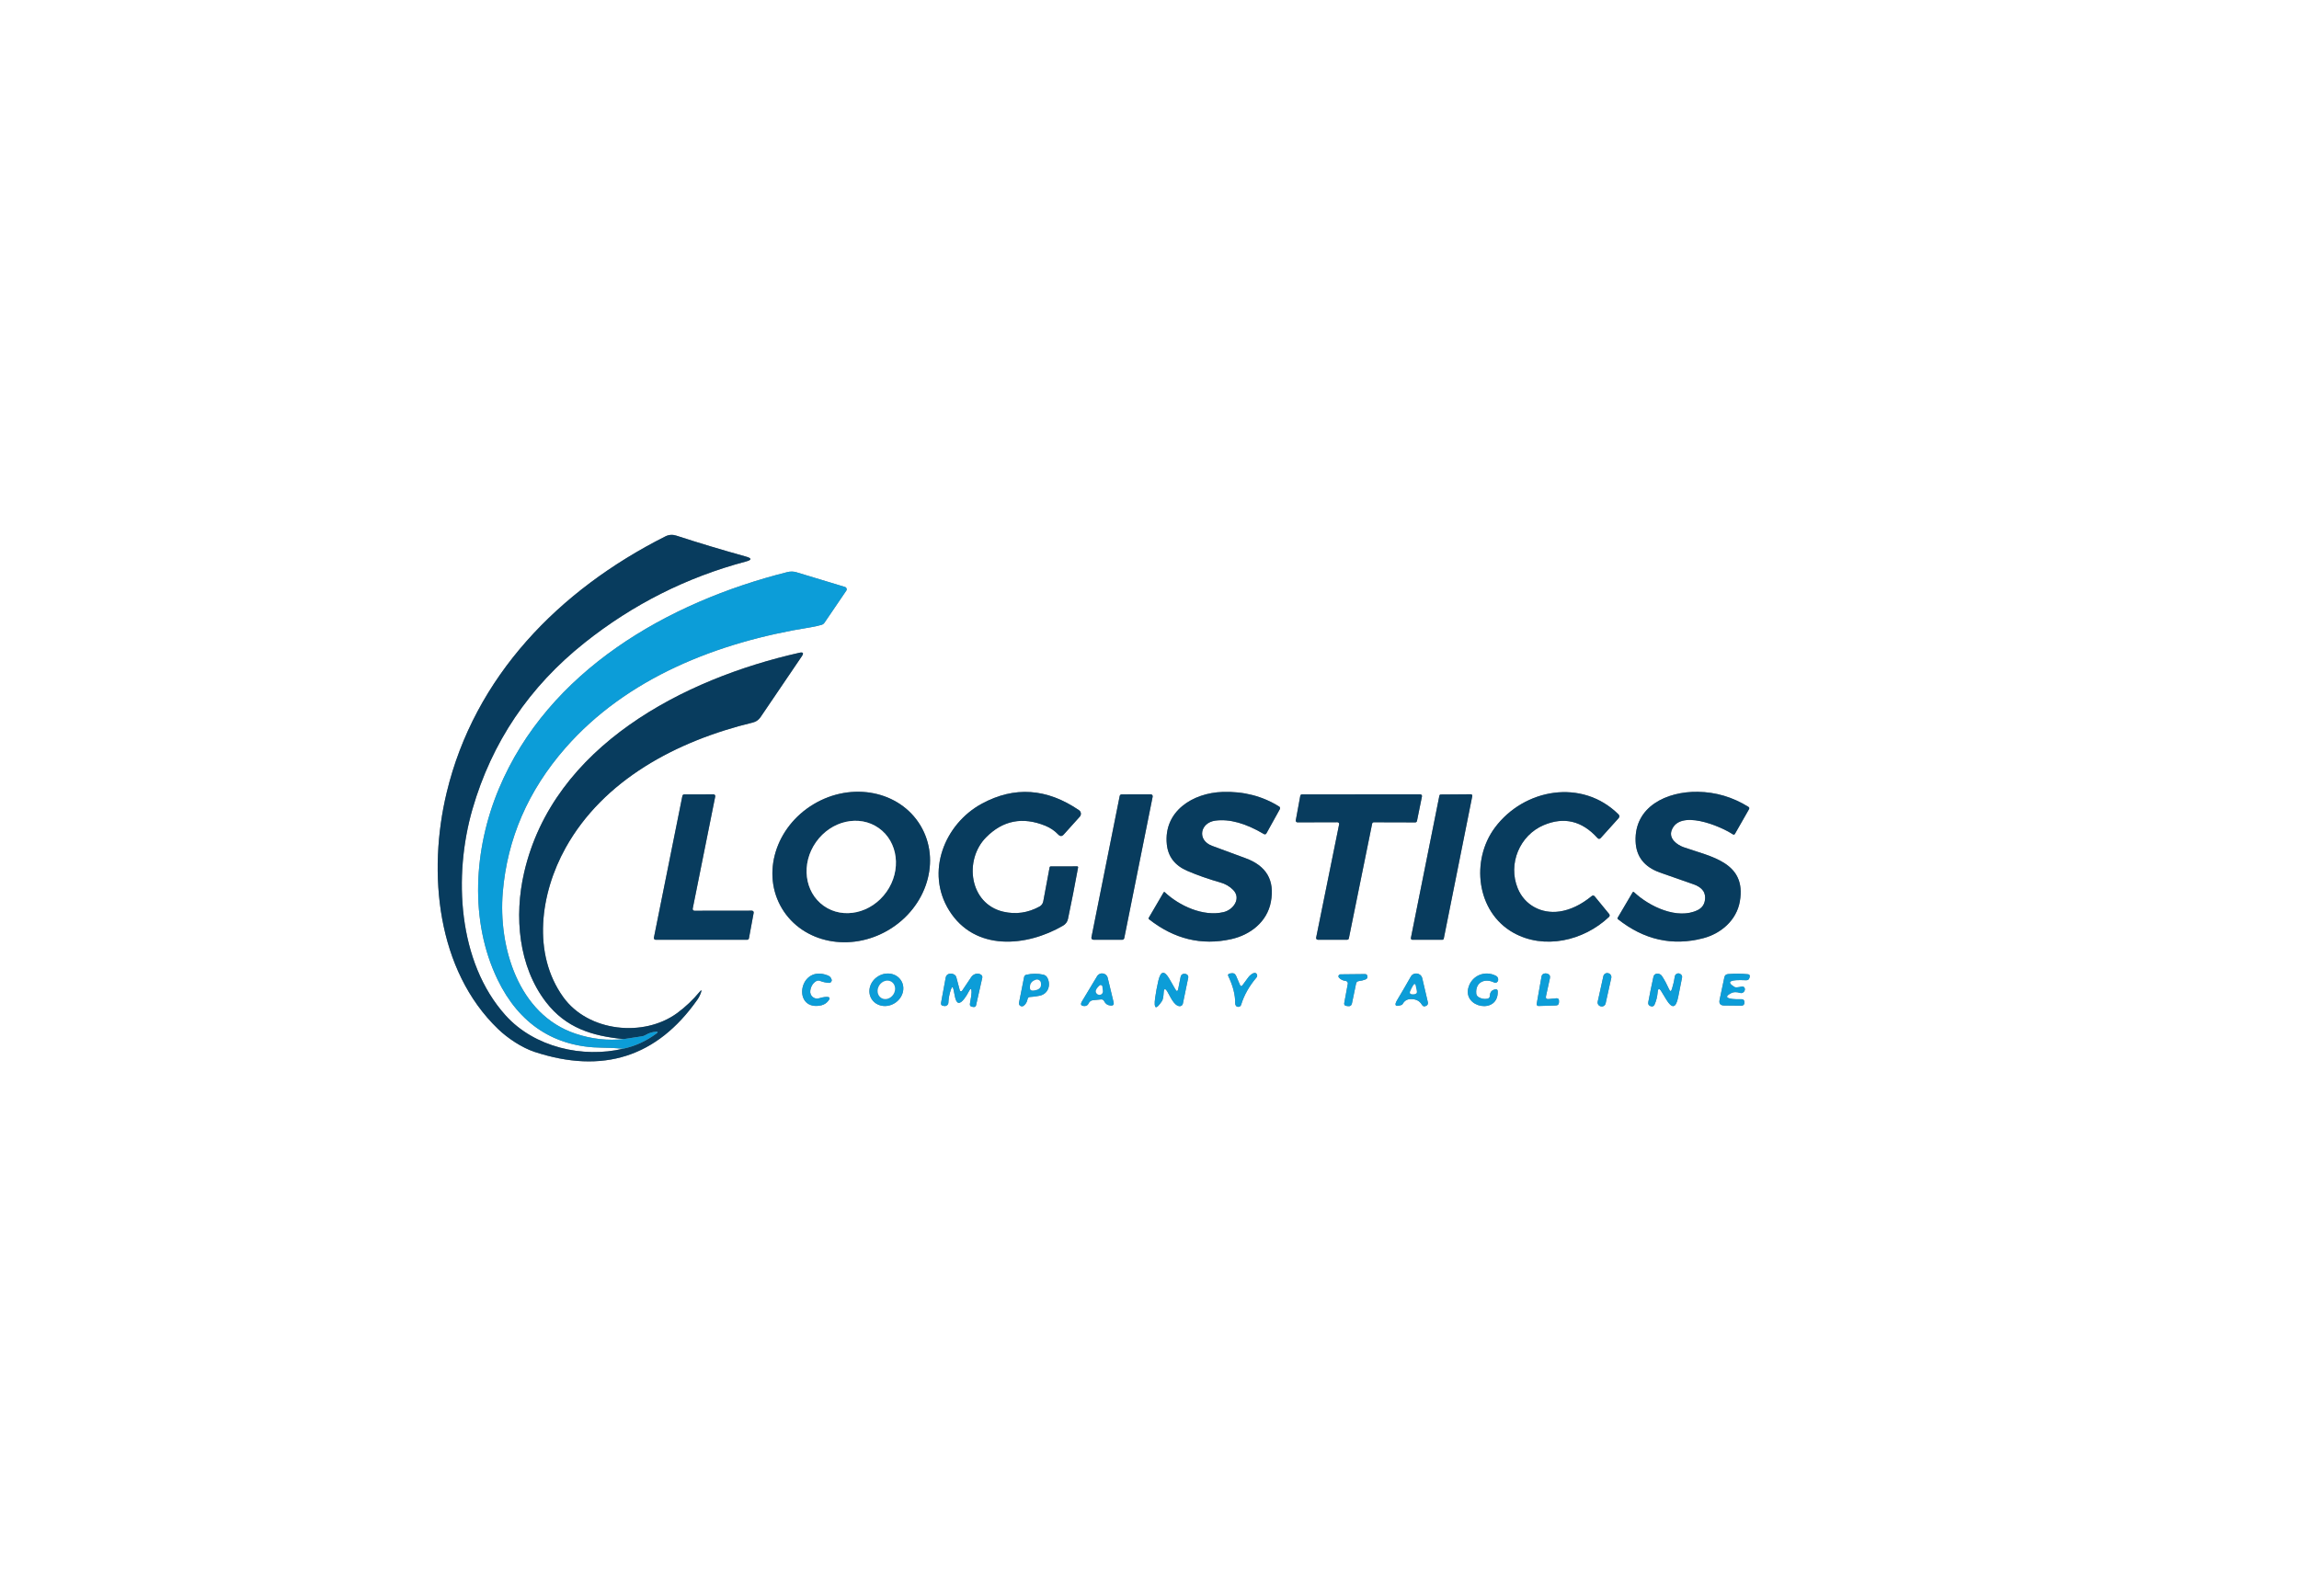 <?xml version="1.0" encoding="UTF-8" standalone="no"?>
<!DOCTYPE svg PUBLIC "-//W3C//DTD SVG 1.0//EN" "http://www.w3.org/TR/2001/REC-SVG-20010904/DTD/svg10.dtd">
<svg xmlns="http://www.w3.org/2000/svg" version="1.0" viewBox="0.00 0.00 612.00 425.00" width="612.00" height="425.00">
<rect x="0.00" y="0.00" width="612.00" height="425.00" fill="#808080" stroke="none"/>
<path fill="#ffffff" d="
  M 0.00 0.00
  L 612.00 0.00
  L 612.00 425.00
  L 0.00 425.00
  L 0.00 0.00
  Z
  M 166.08 276.68
  C 161.82 277.15 157.54 276.68 153.24 275.25
  C 137.91 270.16 132.63 252.03 133.84 237.60
  C 135.03 223.33 140.58 210.53 150.47 199.21
  C 166.76 180.58 190.93 170.97 215.79 167.03
  C 216.77 166.87 217.74 166.65 218.69 166.38
  C 219.02 166.29 219.29 166.09 219.49 165.80
  L 225.29 157.27
  C 225.53 156.91 225.36 156.42 224.94 156.29
  C 220.35 154.88 216.04 153.58 211.99 152.37
  C 211.21 152.14 210.40 152.13 209.57 152.34
  C 177.72 160.34 145.93 178.60 132.77 210.10
  C 126.10 226.07 124.92 245.21 132.45 260.82
  C 138.16 272.67 147.63 278.86 160.28 278.97
  C 162.13 278.98 164.00 279.07 165.89 279.24
  C 155.18 281.79 142.28 278.90 134.60 270.38
  C 121.82 256.19 120.67 233.12 125.77 215.46
  C 130.92 197.64 140.89 182.85 155.69 171.09
  C 168.52 160.90 182.80 153.71 198.55 149.52
  C 200.18 149.09 200.18 148.65 198.56 148.20
  C 191.99 146.37 185.81 144.51 180.03 142.62
  C 179.02 142.29 178.04 142.36 177.08 142.85
  C 148.75 157.13 126.31 180.21 118.91 211.02
  C 113.76 232.43 116.29 258.34 132.61 274.02
  C 135.15 276.46 138.93 278.98 142.30 280.09
  C 160.47 286.07 174.90 281.45 185.61 266.23
  C 186.06 265.60 186.40 264.92 186.63 264.19
  C 186.82 263.59 186.72 263.53 186.31 264.02
  C 184.48 266.23 182.47 268.14 180.29 269.74
  C 171.34 276.30 156.60 274.74 149.96 265.53
  C 141.60 253.93 143.82 237.90 150.55 225.78
  C 160.62 207.67 180.09 197.30 200.43 192.38
  C 201.25 192.18 201.96 191.68 202.43 190.99
  L 213.45 174.74
  C 214.02 173.90 213.80 173.59 212.81 173.81
  C 182.03 180.73 147.30 198.63 139.53 232.31
  C 136.82 244.03 138.03 257.34 145.36 266.85
  C 150.63 273.68 157.57 275.88 166.08 276.68
  Z
  M 337.15 221.86
  L 340.70 215.45
  C 340.83 215.21 340.76 214.92 340.53 214.77
  C 336.10 211.99 331.08 210.69 325.48 210.87
  C 317.53 211.12 309.72 216.00 310.61 224.82
  C 310.95 228.11 312.76 230.46 316.05 231.88
  C 318.74 233.04 321.68 234.07 324.87 234.98
  C 326.21 235.36 327.34 236.02 328.26 236.95
  C 330.48 239.21 328.34 242.25 325.73 242.87
  C 320.30 244.17 313.86 241.16 310.06 237.56
  C 309.97 237.48 309.83 237.50 309.77 237.60
  L 305.80 244.39
  C 305.71 244.54 305.74 244.67 305.88 244.78
  C 312.59 250.06 319.88 251.82 327.75 250.07
  C 332.80 248.95 337.30 245.51 338.31 240.15
  C 339.39 234.40 337.12 230.52 331.50 228.49
  C 328.49 227.40 325.53 226.30 322.62 225.21
  C 318.59 223.69 319.47 219.04 323.54 218.51
  C 327.31 218.02 331.60 219.21 336.41 222.06
  C 336.72 222.25 336.97 222.18 337.15 221.86
  Z
  M 451.92 242.34
  C 446.55 244.97 439.05 241.40 434.97 237.55
  C 434.86 237.45 434.69 237.47 434.62 237.59
  L 430.61 244.40
  C 430.54 244.53 430.56 244.65 430.68 244.74
  C 437.65 250.27 445.23 251.97 453.42 249.82
  C 458.15 248.58 462.28 245.03 463.15 240.03
  C 464.98 229.60 455.49 228.15 448.24 225.61
  C 446.46 224.99 444.20 223.34 444.98 221.14
  C 447.01 215.38 457.87 219.90 461.32 222.18
  C 461.50 222.29 461.74 222.23 461.84 222.05
  L 465.57 215.51
  C 465.74 215.22 465.68 214.99 465.40 214.82
  C 461.23 212.24 456.75 210.91 451.96 210.84
  C 443.71 210.71 435.05 214.76 435.40 224.03
  C 435.55 228.06 437.69 230.82 441.82 232.31
  C 444.69 233.34 447.67 234.38 450.78 235.45
  C 453.21 236.28 454.23 237.76 453.83 239.87
  C 453.61 241.00 452.97 241.82 451.92 242.34
  Z
  M 245.04 219.824
  C 239.51 210.59 226.78 208.04 216.591 214.136
  C 206.41 220.23 202.63 232.66 208.16 241.896
  C 213.69 251.13 226.42 253.68 236.609 247.584
  C 246.79 241.49 250.57 229.06 245.04 219.824
  Z
  M 276.74 241.38
  C 273.65 243.08 270.42 243.54 267.07 242.76
  C 258.04 240.65 256.55 229.01 262.48 222.98
  C 266.95 218.45 272.21 217.41 278.28 219.88
  C 279.60 220.42 280.75 221.20 281.73 222.23
  C 282.22 222.74 282.70 222.73 283.17 222.21
  L 287.44 217.46
  C 287.91 216.94 287.81 216.12 287.23 215.73
  C 278.65 209.88 270.02 209.30 261.35 214.01
  C 251.42 219.40 246.28 232.25 252.70 242.48
  C 259.51 253.35 273.22 252.16 282.97 246.49
  C 283.69 246.07 284.13 245.47 284.30 244.69
  C 285.23 240.30 286.12 235.72 286.99 230.97
  C 287.02 230.82 286.90 230.69 286.75 230.69
  L 279.75 230.70
  C 279.55 230.70 279.43 230.80 279.40 230.99
  L 277.72 240.01
  C 277.61 240.59 277.25 241.10 276.74 241.38
  Z
  M 410.96 219.70
  C 416.36 217.43 421.12 218.57 425.24 223.12
  C 425.54 223.45 425.84 223.45 426.14 223.12
  L 430.84 217.90
  C 431.18 217.53 431.17 217.16 430.81 216.81
  C 421.10 207.23 405.72 210.00 397.98 220.33
  C 391.46 229.04 392.99 242.82 402.86 248.36
  C 410.98 252.91 421.49 250.61 428.32 244.15
  C 428.53 243.95 428.56 243.62 428.37 243.39
  L 424.52 238.69
  C 424.27 238.40 424.00 238.37 423.71 238.61
  C 420.86 240.94 417.99 242.30 415.12 242.71
  C 410.38 243.38 405.88 241.06 404.03 236.55
  C 401.34 229.99 404.57 222.39 410.96 219.70
  Z
  M 200.63 243.05
  C 200.68 242.76 200.46 242.49 200.16 242.49
  L 184.86 242.51
  C 184.57 242.51 184.34 242.24 184.40 241.95
  L 190.40 212.07
  C 190.46 211.78 190.23 211.51 189.93 211.51
  L 182.12 211.53
  C 181.90 211.53 181.71 211.69 181.66 211.91
  L 174.07 249.68
  C 174.01 249.97 174.24 250.24 174.53 250.24
  L 198.91 250.23
  C 199.14 250.23 199.33 250.07 199.37 249.85
  L 200.63 243.05
  Z
  M 290.54 249.60
  C 290.47 249.92 290.72 250.23 291.06 250.23
  L 298.76 250.23
  C 299.01 250.23 299.23 250.05 299.28 249.80
  L 306.84 212.14
  C 306.91 211.81 306.66 211.50 306.32 211.50
  L 298.59 211.52
  C 298.34 211.52 298.12 211.70 298.07 211.94
  L 290.54 249.60
  Z
  M 356.03 218.94
  C 356.32 218.94 356.54 219.21 356.48 219.49
  L 350.36 249.68
  C 350.30 249.96 350.52 250.23 350.81 250.23
  L 358.62 250.23
  C 358.84 250.23 359.03 250.08 359.07 249.86
  L 365.27 219.32
  C 365.31 219.10 365.50 218.95 365.72 218.95
  L 376.75 218.98
  C 376.97 218.98 377.16 218.83 377.20 218.61
  L 378.53 212.06
  C 378.59 211.78 378.37 211.51 378.08 211.51
  L 346.59 211.52
  C 346.37 211.52 346.18 211.68 346.14 211.90
  L 344.94 218.43
  C 344.89 218.71 345.11 218.97 345.39 218.97
  L 356.03 218.94
  Z
  M 391.93 211.96
  C 391.97 211.72 391.79 211.49 391.54 211.49
  L 383.55 211.55
  C 383.36 211.55 383.20 211.68 383.17 211.86
  L 375.58 249.77
  C 375.54 250.01 375.72 250.24 375.97 250.24
  L 383.96 250.23
  C 384.15 250.23 384.31 250.10 384.34 249.92
  L 391.93 211.96
  Z
  M 330.07 262.21
  L 329.06 259.87
  C 328.81 259.28 328.37 259.05 327.74 259.16
  L 327.26 259.25
  C 326.98 259.30 326.83 259.60 326.95 259.86
  C 328.22 262.49 328.84 264.91 328.81 267.14
  C 328.80 267.35 328.85 267.54 328.96 267.72
  C 329.11 267.97 329.32 268.10 329.60 268.10
  C 330.02 268.10 330.29 267.90 330.41 267.50
  C 331.18 264.98 332.54 262.57 334.49 260.27
  C 334.72 260.01 334.73 259.62 334.53 259.34
  C 334.24 258.93 333.77 258.97 333.11 259.44
  C 332.79 259.67 332.52 259.94 332.29 260.25
  L 330.79 262.29
  C 330.50 262.69 330.26 262.66 330.07 262.21
  Z
  M 428.928 260.386
  C 429.05 259.83 428.70 259.27 428.137 259.146
  L 428.059 259.128
  C 427.50 259.00 426.94 259.36 426.819 259.919
  L 425.312 266.714
  C 425.19 267.27 425.54 267.83 426.103 267.954
  L 426.181 267.971
  C 426.74 268.10 427.30 267.74 427.421 267.181
  L 428.928 260.386
  Z
  M 218.31 261.19
  C 219.10 261.50 219.89 261.67 220.70 261.71
  C 221.15 261.73 221.50 261.31 221.39 260.87
  C 221.25 260.32 220.90 259.94 220.35 259.73
  C 212.76 256.73 210.81 268.77 218.07 267.80
  C 218.96 267.68 219.66 267.37 220.16 266.86
  C 221.25 265.75 221.03 265.30 219.49 265.49
  C 219.02 265.54 218.55 265.65 218.10 265.80
  C 216.79 266.24 215.49 265.14 215.70 263.77
  C 215.87 262.65 216.37 261.83 217.19 261.30
  C 217.54 261.07 217.92 261.03 218.31 261.19
  Z
  M 239.881 261.103
  C 238.65 259.13 235.90 258.63 233.731 259.984
  C 231.56 261.34 230.79 264.03 232.019 265.997
  C 233.25 267.97 236.00 268.47 238.169 267.116
  C 240.34 265.76 241.11 263.07 239.881 261.103
  Z
  M 253.84 263.55
  L 254.19 265.31
  C 254.60 267.40 255.45 267.59 256.73 265.89
  C 257.16 265.32 257.54 264.71 257.87 264.06
  C 258.38 263.05 258.64 263.11 258.63 264.24
  C 258.62 264.77 258.48 265.75 258.21 267.17
  C 258.10 267.73 258.33 268.04 258.90 268.10
  L 259.21 268.14
  C 259.50 268.17 259.77 267.98 259.83 267.69
  L 261.48 260.37
  C 261.55 260.02 261.45 259.75 261.16 259.54
  C 260.30 258.94 259.09 259.35 258.54 260.18
  C 257.71 261.43 256.90 262.64 256.11 263.81
  C 255.95 264.05 255.57 263.99 255.50 263.71
  L 254.59 260.27
  C 254.50 259.92 254.30 259.65 253.98 259.48
  C 253.59 259.26 253.17 259.20 252.71 259.29
  C 252.23 259.39 251.85 259.77 251.76 260.25
  L 250.52 266.96
  C 250.42 267.51 250.65 267.80 251.20 267.85
  L 251.47 267.88
  C 251.99 267.92 252.44 267.53 252.46 267.01
  C 252.51 265.80 252.74 264.63 253.13 263.50
  C 253.43 262.64 253.67 262.66 253.84 263.55
  Z
  M 274.20 265.47
  C 275.07 265.43 275.94 265.31 276.82 265.12
  C 279.03 264.63 279.82 262.27 278.81 260.35
  C 278.58 259.92 278.22 259.64 277.73 259.53
  C 276.26 259.19 274.76 259.20 273.21 259.55
  C 272.88 259.63 272.69 259.84 272.62 260.17
  L 271.26 267.01
  C 271.12 267.73 271.94 268.24 272.52 267.80
  C 273.06 267.39 273.40 266.80 273.54 266.05
  C 273.61 265.68 273.83 265.48 274.20 265.47
  Z
  M 293.94 266.61
  C 294.28 267.30 294.84 267.68 295.63 267.75
  C 296.33 267.82 296.60 267.51 296.43 266.83
  L 294.87 260.36
  C 294.54 259.02 292.76 258.76 292.05 259.94
  L 288.03 266.62
  C 287.52 267.47 287.76 267.89 288.75 267.88
  C 289.24 267.87 289.59 267.63 289.80 267.16
  C 290.00 266.70 290.44 266.38 290.95 266.33
  L 293.07 266.12
  C 293.48 266.08 293.77 266.24 293.94 266.61
  Z
  M 312.86 263.39
  L 311.33 260.72
  C 309.97 258.33 308.98 258.48 308.35 261.15
  C 308.00 262.68 307.71 264.20 307.50 265.73
  C 307.10 268.71 307.71 268.98 309.33 266.54
  C 309.56 266.19 309.71 265.43 309.78 264.26
  C 309.85 263.18 310.17 263.10 310.74 264.02
  C 311.49 265.22 312.44 267.75 313.97 267.92
  C 314.40 267.97 314.79 267.68 314.88 267.26
  L 316.31 260.33
  C 316.38 259.99 316.23 259.64 315.93 259.46
  C 315.74 259.35 315.53 259.29 315.32 259.29
  C 314.74 259.28 314.39 259.56 314.28 260.13
  L 313.66 263.26
  C 313.51 264.03 313.24 264.07 312.86 263.39
  Z
  M 361.72 261.24
  C 362.31 261.17 362.91 261.03 363.50 260.80
  C 363.90 260.65 364.07 260.36 364.00 259.92
  C 363.94 259.55 363.72 259.37 363.35 259.37
  L 356.82 259.44
  C 356.36 259.45 356.13 260.00 356.45 260.34
  C 356.92 260.84 357.51 261.12 358.21 261.19
  C 358.59 261.23 358.86 261.58 358.79 261.95
  L 357.83 267.15
  C 357.77 267.48 358.00 267.80 358.34 267.84
  L 358.83 267.91
  C 359.42 267.99 359.77 267.74 359.90 267.16
  L 360.99 261.91
  C 361.07 261.51 361.31 261.29 361.72 261.24
  Z
  M 375.58 266.03
  C 376.95 266.02 377.92 266.52 378.49 267.51
  C 378.78 268.00 379.18 268.09 379.71 267.80
  C 380.02 267.63 380.19 267.27 380.11 266.92
  L 378.61 260.49
  C 378.27 259.02 376.30 258.74 375.56 260.05
  C 374.34 262.22 373.14 264.27 371.97 266.22
  C 371.06 267.72 371.43 268.18 373.09 267.59
  C 373.22 267.54 373.33 267.44 373.41 267.31
  C 373.88 266.46 374.61 266.03 375.58 266.03
  Z
  M 395.95 265.94
  C 395.12 266.09 394.33 265.95 393.59 265.50
  C 393.24 265.29 393.01 264.93 392.98 264.53
  C 392.72 261.52 395.27 260.40 397.70 261.59
  C 398.09 261.78 398.42 261.70 398.67 261.35
  C 398.82 261.13 398.86 260.89 398.81 260.63
  C 398.74 260.26 398.53 259.99 398.20 259.82
  C 395.30 258.34 391.86 259.72 390.92 262.88
  C 389.27 268.40 398.94 270.22 398.70 263.94
  C 398.68 263.55 398.48 263.38 398.09 263.44
  C 397.12 263.59 396.63 264.16 396.62 265.14
  C 396.62 265.53 396.34 265.87 395.95 265.94
  Z
  M 411.55 265.24
  L 412.59 260.48
  C 412.72 259.86 412.49 259.45 411.88 259.25
  C 411.61 259.16 411.33 259.16 411.04 259.24
  C 410.69 259.33 410.43 259.61 410.37 259.96
  L 409.07 267.31
  C 409.02 267.61 409.25 267.88 409.55 267.87
  L 414.20 267.73
  C 414.71 267.71 414.98 267.44 415.00 266.93
  L 415.01 266.51
  C 415.02 266.00 414.77 265.77 414.26 265.82
  L 412.25 266.02
  C 411.66 266.08 411.42 265.82 411.55 265.24
  Z
  M 442.27 264.01
  L 443.55 266.12
  C 445.08 268.66 446.14 268.48 446.72 265.57
  L 447.77 260.29
  C 447.83 260.00 447.73 259.70 447.51 259.50
  C 447.20 259.23 446.90 259.13 446.61 259.20
  C 446.15 259.31 445.89 259.60 445.82 260.07
  C 445.65 261.24 445.39 262.34 445.06 263.38
  C 444.85 264.03 444.60 264.05 444.32 263.42
  C 443.75 262.15 443.13 260.98 442.44 259.93
  C 442.13 259.45 441.68 259.23 441.10 259.26
  C 440.64 259.28 440.25 259.61 440.16 260.06
  C 439.65 262.36 439.19 264.62 438.78 266.83
  C 438.67 267.39 438.89 267.76 439.42 267.93
  C 439.90 268.09 440.24 267.94 440.45 267.49
  C 440.89 266.53 441.16 265.45 441.27 264.24
  C 441.36 263.13 441.70 263.06 442.27 264.01
  Z
  M 461.73 262.81
  C 460.00 261.74 460.15 261.14 462.18 261.00
  C 462.78 260.96 463.66 260.96 464.83 261.01
  C 465.31 261.03 465.61 260.81 465.72 260.34
  L 465.79 260.01
  C 465.86 259.73 465.66 259.45 465.37 259.42
  C 463.66 259.23 461.88 259.21 460.01 259.37
  C 459.47 259.42 459.14 259.70 459.03 260.23
  L 457.76 266.23
  C 457.55 267.22 457.96 267.73 458.98 267.74
  L 463.62 267.79
  C 464.06 267.80 464.40 267.43 464.37 267.00
  L 464.35 266.68
  C 464.33 266.33 464.03 266.06 463.68 266.07
  C 462.65 266.10 461.83 266.07 461.20 266.00
  C 459.38 265.77 459.28 265.25 460.89 264.42
  C 461.50 264.11 462.27 264.10 463.22 264.39
  C 463.59 264.50 463.91 264.41 464.18 264.14
  C 464.43 263.89 464.53 263.60 464.48 263.25
  C 464.43 262.86 464.05 262.60 463.67 262.69
  C 462.64 262.93 462.00 262.97 461.73 262.81
  Z"
/>
<path fill="#083c5e" d="
  M 165.89 279.24
  C 169.06 278.57 172.01 277.22 174.76 275.18
  C 175.21 274.85 175.15 274.70 174.59 274.73
  C 173.63 274.79 172.70 275.09 171.81 275.62
  C 171.53 275.79 171.23 275.89 170.91 275.94
  L 166.08 276.68
  C 157.57 275.88 150.63 273.68 145.36 266.85
  C 138.03 257.34 136.82 244.03 139.53 232.31
  C 147.30 198.63 182.03 180.73 212.81 173.81
  C 213.80 173.59 214.02 173.90 213.45 174.74
  L 202.43 190.99
  C 201.96 191.68 201.25 192.18 200.43 192.38
  C 180.09 197.30 160.62 207.67 150.55 225.78
  C 143.82 237.90 141.60 253.93 149.96 265.53
  C 156.60 274.74 171.34 276.30 180.29 269.74
  C 182.47 268.14 184.48 266.23 186.31 264.02
  C 186.72 263.53 186.82 263.59 186.63 264.19
  C 186.40 264.92 186.06 265.60 185.61 266.23
  C 174.90 281.45 160.47 286.07 142.30 280.09
  C 138.93 278.98 135.15 276.46 132.61 274.02
  C 116.29 258.34 113.76 232.43 118.91 211.02
  C 126.31 180.21 148.75 157.13 177.08 142.85
  C 178.04 142.36 179.02 142.29 180.03 142.62
  C 185.81 144.51 191.99 146.37 198.56 148.20
  C 200.18 148.65 200.18 149.09 198.55 149.52
  C 182.80 153.71 168.52 160.90 155.69 171.09
  C 140.89 182.85 130.92 197.64 125.77 215.46
  C 120.67 233.12 121.82 256.19 134.60 270.38
  C 142.28 278.90 155.18 281.79 165.89 279.24
  Z"
/>
<path fill="#0c9dd8" d="
  M 166.08 276.68
  L 170.91 275.94
  C 171.23 275.89 171.53 275.79 171.81 275.62
  C 172.70 275.09 173.63 274.79 174.59 274.73
  C 175.15 274.70 175.21 274.85 174.76 275.18
  C 172.01 277.22 169.06 278.57 165.89 279.24
  C 164.00 279.07 162.13 278.98 160.28 278.97
  C 147.63 278.86 138.16 272.67 132.45 260.82
  C 124.92 245.21 126.10 226.07 132.77 210.10
  C 145.93 178.60 177.72 160.34 209.57 152.34
  C 210.40 152.13 211.21 152.14 211.99 152.37
  C 216.04 153.58 220.35 154.88 224.94 156.29
  C 225.36 156.42 225.53 156.91 225.29 157.27
  L 219.49 165.80
  C 219.29 166.09 219.02 166.29 218.69 166.38
  C 217.74 166.65 216.77 166.87 215.79 167.03
  C 190.93 170.97 166.76 180.58 150.47 199.21
  C 140.58 210.53 135.03 223.33 133.84 237.60
  C 132.63 252.03 137.91 270.16 153.24 275.25
  C 157.54 276.68 161.82 277.15 166.08 276.68
  Z"
/>
<path fill="#083c5e" d="
  M 336.41 222.06
  C 331.60 219.21 327.31 218.02 323.54 218.51
  C 319.47 219.04 318.59 223.69 322.62 225.21
  C 325.53 226.30 328.49 227.40 331.50 228.49
  C 337.12 230.52 339.39 234.40 338.31 240.15
  C 337.30 245.51 332.80 248.95 327.75 250.07
  C 319.88 251.82 312.59 250.06 305.88 244.78
  C 305.74 244.67 305.71 244.54 305.80 244.39
  L 309.77 237.60
  C 309.83 237.50 309.97 237.48 310.06 237.56
  C 313.86 241.16 320.30 244.17 325.73 242.87
  C 328.34 242.25 330.48 239.21 328.26 236.95
  C 327.34 236.02 326.21 235.36 324.87 234.98
  C 321.68 234.07 318.74 233.04 316.05 231.88
  C 312.76 230.46 310.95 228.11 310.61 224.82
  C 309.72 216.00 317.53 211.12 325.48 210.87
  C 331.08 210.69 336.10 211.99 340.53 214.77
  C 340.76 214.92 340.83 215.21 340.70 215.45
  L 337.15 221.86
  C 336.97 222.18 336.72 222.25 336.41 222.06
  Z"
/>
<path fill="#083c5e" d="
  M 453.83 239.87
  C 454.23 237.76 453.21 236.28 450.78 235.45
  C 447.67 234.38 444.69 233.34 441.82 232.31
  C 437.69 230.82 435.55 228.06 435.40 224.03
  C 435.05 214.76 443.71 210.71 451.96 210.84
  C 456.75 210.91 461.23 212.24 465.40 214.82
  C 465.68 214.99 465.74 215.22 465.57 215.51
  L 461.84 222.05
  C 461.74 222.23 461.50 222.29 461.32 222.18
  C 457.87 219.90 447.01 215.38 444.98 221.14
  C 444.20 223.34 446.46 224.99 448.24 225.61
  C 455.49 228.15 464.98 229.60 463.15 240.03
  C 462.28 245.03 458.15 248.58 453.42 249.82
  C 445.23 251.97 437.65 250.27 430.68 244.74
  C 430.56 244.65 430.54 244.53 430.61 244.40
  L 434.62 237.59
  C 434.69 237.47 434.86 237.45 434.97 237.55
  C 439.05 241.40 446.55 244.97 451.92 242.34
  C 452.97 241.82 453.61 241.00 453.83 239.87
  Z"
/>
<path fill="#083c5e" d="
  M 245.04 219.824
  C 250.57 229.06 246.79 241.49 236.609 247.584
  C 226.42 253.68 213.69 251.13 208.16 241.896
  C 202.63 232.66 206.41 220.23 216.591 214.136
  C 226.78 208.04 239.51 210.59 245.04 219.824
  Z
  M 219.301 241.211
  C 224.48 244.87 231.95 243.19 235.991 237.467
  C 240.03 231.75 239.10 224.14 233.919 220.489
  C 228.74 216.83 221.27 218.51 217.229 224.233
  C 213.19 229.95 214.12 237.56 219.301 241.211
  Z"
/>
<path fill="#083c5e" d="
  M 276.74 241.38
  C 277.25 241.10 277.61 240.59 277.72 240.01
  L 279.40 230.99
  C 279.43 230.80 279.55 230.70 279.75 230.70
  L 286.75 230.69
  C 286.90 230.69 287.02 230.82 286.99 230.97
  C 286.12 235.72 285.23 240.30 284.30 244.69
  C 284.13 245.47 283.69 246.07 282.97 246.49
  C 273.22 252.16 259.51 253.35 252.70 242.48
  C 246.28 232.25 251.42 219.40 261.35 214.01
  C 270.02 209.30 278.65 209.88 287.23 215.73
  C 287.81 216.12 287.91 216.94 287.44 217.46
  L 283.17 222.21
  C 282.70 222.73 282.22 222.74 281.73 222.23
  C 280.75 221.20 279.60 220.42 278.28 219.88
  C 272.21 217.41 266.95 218.45 262.48 222.98
  C 256.55 229.01 258.04 240.65 267.07 242.76
  C 270.42 243.54 273.65 243.08 276.74 241.38
  Z"
/>
<path fill="#083c5e" d="
  M 410.96 219.70
  C 404.57 222.39 401.34 229.99 404.03 236.55
  C 405.88 241.06 410.38 243.38 415.12 242.71
  C 417.99 242.30 420.86 240.94 423.71 238.61
  C 424.00 238.37 424.27 238.40 424.52 238.69
  L 428.37 243.39
  C 428.56 243.62 428.53 243.95 428.32 244.15
  C 421.49 250.61 410.98 252.91 402.86 248.36
  C 392.99 242.82 391.46 229.04 397.98 220.33
  C 405.72 210.00 421.10 207.23 430.81 216.81
  C 431.17 217.16 431.18 217.53 430.84 217.90
  L 426.14 223.12
  C 425.84 223.45 425.54 223.45 425.24 223.12
  C 421.12 218.57 416.36 217.43 410.96 219.70
  Z"
/>
<path fill="#083c5e" d="
  M 200.63 243.05
  L 199.37 249.85
  C 199.33 250.07 199.14 250.23 198.91 250.23
  L 174.53 250.24
  C 174.24 250.24 174.01 249.97 174.07 249.68
  L 181.66 211.91
  C 181.71 211.69 181.90 211.53 182.12 211.53
  L 189.93 211.51
  C 190.23 211.51 190.46 211.78 190.40 212.07
  L 184.40 241.95
  C 184.34 242.24 184.57 242.51 184.86 242.51
  L 200.16 242.49
  C 200.46 242.49 200.68 242.76 200.63 243.05
  Z"
/>
<path fill="#083c5e" d="
  M 290.54 249.60
  L 298.07 211.94
  C 298.12 211.70 298.34 211.52 298.59 211.52
  L 306.32 211.50
  C 306.66 211.50 306.91 211.81 306.84 212.14
  L 299.28 249.80
  C 299.23 250.05 299.01 250.23 298.76 250.23
  L 291.06 250.23
  C 290.72 250.23 290.47 249.92 290.54 249.60
  Z"
/>
<path fill="#083c5e" d="
  M 356.03 218.94
  L 345.39 218.97
  C 345.11 218.97 344.89 218.71 344.94 218.43
  L 346.14 211.90
  C 346.18 211.68 346.37 211.52 346.59 211.52
  L 378.08 211.51
  C 378.37 211.51 378.59 211.78 378.53 212.06
  L 377.20 218.61
  C 377.16 218.83 376.97 218.98 376.75 218.98
  L 365.72 218.95
  C 365.50 218.95 365.31 219.10 365.27 219.32
  L 359.07 249.86
  C 359.03 250.08 358.84 250.23 358.62 250.23
  L 350.81 250.23
  C 350.52 250.23 350.30 249.96 350.36 249.68
  L 356.48 219.49
  C 356.54 219.21 356.32 218.94 356.03 218.94
  Z"
/>
<path fill="#083c5e" d="
  M 391.93 211.96
  L 384.34 249.92
  C 384.31 250.10 384.15 250.23 383.96 250.23
  L 375.97 250.24
  C 375.72 250.24 375.54 250.01 375.58 249.77
  L 383.17 211.86
  C 383.20 211.68 383.36 211.55 383.55 211.55
  L 391.54 211.49
  C 391.79 211.49 391.97 211.72 391.93 211.96
  Z"
/>
<path fill="#ffffff" d="
  M 219.301 241.211
  C 214.12 237.56 213.19 229.95 217.229 224.233
  C 221.27 218.51 228.74 216.83 233.919 220.489
  C 239.10 224.14 240.03 231.75 235.991 237.467
  C 231.95 243.19 224.48 244.87 219.301 241.211
  Z"
/>
<path fill="#0c9dd8" d="
  M 330.79 262.29
  L 332.29 260.25
  C 332.52 259.94 332.79 259.67 333.11 259.44
  C 333.77 258.97 334.24 258.93 334.53 259.34
  C 334.73 259.62 334.72 260.01 334.49 260.27
  C 332.54 262.57 331.18 264.98 330.41 267.50
  C 330.29 267.90 330.02 268.10 329.60 268.10
  C 329.32 268.10 329.11 267.97 328.96 267.72
  C 328.85 267.54 328.80 267.35 328.81 267.14
  C 328.84 264.91 328.22 262.49 326.95 259.86
  C 326.83 259.60 326.98 259.30 327.26 259.25
  L 327.74 259.16
  C 328.37 259.05 328.81 259.28 329.06 259.87
  L 330.07 262.21
  C 330.26 262.66 330.50 262.69 330.79 262.29
  Z"
/>
<path fill="#0c9dd8" d="
  M 427.421 267.181
  C 427.30 267.74 426.74 268.10 426.181 267.971
  L 426.103 267.954
  C 425.54 267.83 425.19 267.27 425.312 266.714
  L 426.819 259.919
  C 426.94 259.36 427.50 259.00 428.059 259.128
  L 428.137 259.146
  C 428.70 259.27 429.05 259.83 428.928 260.386
  L 427.421 267.181
  Z"
/>
<path fill="#0c9dd8" d="
  M 217.19 261.30
  C 216.37 261.83 215.87 262.65 215.70 263.77
  C 215.49 265.14 216.79 266.24 218.10 265.80
  C 218.55 265.65 219.02 265.54 219.49 265.49
  C 221.03 265.30 221.25 265.75 220.16 266.86
  C 219.66 267.37 218.96 267.68 218.07 267.80
  C 210.81 268.77 212.76 256.73 220.35 259.73
  C 220.90 259.94 221.25 260.32 221.39 260.87
  C 221.50 261.31 221.15 261.73 220.70 261.71
  C 219.89 261.67 219.10 261.50 218.31 261.19
  C 217.92 261.03 217.54 261.07 217.19 261.30
  Z"
/>
<path fill="#0c9dd8" d="
  M 239.881 261.103
  C 241.11 263.07 240.34 265.76 238.169 267.116
  C 236.00 268.47 233.25 267.97 232.019 265.997
  C 230.79 264.03 231.56 261.34 233.731 259.984
  C 235.90 258.63 238.65 259.13 239.881 261.103
  Z
  M 234.563 265.698
  C 235.59 266.37 237.04 265.96 237.81 264.782
  C 238.58 263.61 238.36 262.11 237.337 261.442
  C 236.31 260.77 234.86 261.18 234.09 262.358
  C 233.32 263.53 233.54 265.03 234.563 265.698
  Z"
/>
<path fill="#0c9dd8" d="
  M 253.13 263.50
  C 252.74 264.63 252.51 265.80 252.46 267.01
  C 252.44 267.53 251.99 267.92 251.47 267.88
  L 251.20 267.85
  C 250.65 267.80 250.42 267.51 250.52 266.96
  L 251.76 260.25
  C 251.85 259.77 252.23 259.39 252.71 259.29
  C 253.17 259.20 253.59 259.26 253.98 259.48
  C 254.30 259.65 254.50 259.92 254.59 260.27
  L 255.50 263.71
  C 255.57 263.99 255.95 264.05 256.11 263.81
  C 256.90 262.64 257.71 261.43 258.54 260.18
  C 259.09 259.35 260.30 258.94 261.16 259.54
  C 261.45 259.75 261.55 260.02 261.48 260.37
  L 259.83 267.69
  C 259.77 267.98 259.50 268.17 259.21 268.14
  L 258.90 268.10
  C 258.33 268.04 258.10 267.73 258.21 267.17
  C 258.48 265.75 258.62 264.77 258.63 264.24
  C 258.64 263.11 258.38 263.05 257.87 264.06
  C 257.54 264.71 257.16 265.32 256.73 265.89
  C 255.45 267.59 254.60 267.40 254.19 265.31
  L 253.84 263.55
  C 253.67 262.66 253.43 262.64 253.13 263.50
  Z"
/>
<path fill="#0c9dd8" d="
  M 273.54 266.05
  C 273.40 266.80 273.06 267.39 272.52 267.80
  C 271.94 268.24 271.12 267.73 271.26 267.01
  L 272.62 260.17
  C 272.69 259.84 272.88 259.63 273.21 259.55
  C 274.76 259.20 276.26 259.19 277.73 259.53
  C 278.22 259.64 278.58 259.92 278.81 260.35
  C 279.82 262.27 279.03 264.63 276.82 265.12
  C 275.94 265.31 275.07 265.43 274.20 265.47
  C 273.83 265.48 273.61 265.68 273.54 266.05
  Z
  M 277.08 261.69
  C 276.97 261.08 276.35 260.71 275.75 260.89
  C 274.69 261.22 274.16 261.91 274.17 262.97
  C 274.17 263.52 274.45 263.78 275.00 263.74
  C 276.61 263.63 277.31 262.94 277.08 261.69
  Z"
/>
<path fill="#0c9dd8" d="
  M 293.07 266.12
  L 290.95 266.33
  C 290.44 266.38 290.00 266.70 289.80 267.16
  C 289.59 267.63 289.24 267.87 288.75 267.88
  C 287.76 267.89 287.52 267.47 288.03 266.62
  L 292.05 259.94
  C 292.76 258.76 294.54 259.02 294.87 260.36
  L 296.43 266.83
  C 296.60 267.51 296.33 267.82 295.63 267.75
  C 294.84 267.68 294.28 267.30 293.94 266.61
  C 293.77 266.24 293.48 266.08 293.07 266.12
  Z
  M 292.15 264.73
  C 292.79 265.18 293.66 264.67 293.57 263.89
  L 293.45 262.73
  C 293.41 262.36 292.96 262.19 292.68 262.45
  C 291.59 263.45 291.42 264.21 292.15 264.73
  Z"
/>
<path fill="#0c9dd8" d="
  M 313.66 263.26
  L 314.28 260.13
  C 314.39 259.56 314.74 259.28 315.32 259.29
  C 315.53 259.29 315.74 259.35 315.93 259.46
  C 316.23 259.64 316.38 259.99 316.31 260.33
  L 314.88 267.26
  C 314.79 267.68 314.40 267.97 313.97 267.92
  C 312.44 267.75 311.49 265.22 310.74 264.02
  C 310.17 263.10 309.85 263.18 309.78 264.26
  C 309.71 265.43 309.56 266.19 309.33 266.54
  C 307.71 268.98 307.10 268.71 307.50 265.73
  C 307.71 264.20 308.00 262.68 308.35 261.15
  C 308.98 258.48 309.97 258.33 311.33 260.72
  L 312.86 263.39
  C 313.24 264.07 313.51 264.03 313.66 263.26
  Z"
/>
<path fill="#0c9dd8" d="
  M 360.99 261.91
  L 359.90 267.16
  C 359.77 267.74 359.42 267.99 358.83 267.91
  L 358.34 267.84
  C 358.00 267.80 357.77 267.48 357.83 267.15
  L 358.79 261.95
  C 358.86 261.58 358.59 261.23 358.21 261.19
  C 357.51 261.12 356.92 260.84 356.45 260.34
  C 356.13 260.00 356.36 259.45 356.82 259.44
  L 363.35 259.37
  C 363.72 259.37 363.94 259.55 364.00 259.92
  C 364.07 260.36 363.90 260.65 363.50 260.80
  C 362.91 261.03 362.31 261.17 361.72 261.24
  C 361.31 261.29 361.07 261.51 360.99 261.91
  Z"
/>
<path fill="#0c9dd8" d="
  M 375.58 266.03
  C 374.61 266.03 373.88 266.46 373.41 267.31
  C 373.33 267.44 373.22 267.54 373.09 267.59
  C 371.43 268.18 371.06 267.72 371.97 266.22
  C 373.14 264.27 374.34 262.22 375.56 260.05
  C 376.30 258.74 378.27 259.02 378.61 260.49
  L 380.11 266.92
  C 380.19 267.27 380.02 267.63 379.71 267.80
  C 379.18 268.09 378.78 268.00 378.49 267.51
  C 377.92 266.52 376.95 266.02 375.58 266.03
  Z
  M 375.34 264.12
  C 375.25 264.36 375.39 264.62 375.64 264.68
  C 376.03 264.77 376.40 264.76 376.76 264.65
  C 377.04 264.57 377.22 264.28 377.16 263.99
  L 376.89 262.60
  C 376.76 261.91 376.51 261.87 376.15 262.47
  C 375.84 262.98 375.57 263.53 375.34 264.12
  Z"
/>
<path fill="#0c9dd8" d="
  M 396.62 265.14
  C 396.63 264.16 397.12 263.59 398.09 263.44
  C 398.48 263.38 398.68 263.55 398.70 263.94
  C 398.94 270.22 389.27 268.40 390.92 262.88
  C 391.86 259.72 395.30 258.34 398.20 259.82
  C 398.53 259.99 398.74 260.26 398.81 260.63
  C 398.86 260.89 398.82 261.13 398.67 261.35
  C 398.42 261.70 398.09 261.78 397.70 261.59
  C 395.27 260.40 392.72 261.52 392.98 264.53
  C 393.01 264.93 393.24 265.29 393.59 265.50
  C 394.33 265.95 395.12 266.09 395.95 265.94
  C 396.34 265.87 396.62 265.53 396.62 265.14
  Z"
/>
<path fill="#0c9dd8" d="
  M 412.25 266.02
  L 414.26 265.82
  C 414.77 265.77 415.02 266.00 415.01 266.51
  L 415.00 266.93
  C 414.98 267.44 414.71 267.71 414.20 267.73
  L 409.55 267.87
  C 409.25 267.88 409.02 267.61 409.07 267.31
  L 410.37 259.96
  C 410.43 259.61 410.69 259.33 411.04 259.24
  C 411.33 259.16 411.61 259.16 411.88 259.25
  C 412.49 259.45 412.72 259.86 412.59 260.48
  L 411.55 265.24
  C 411.42 265.82 411.66 266.08 412.25 266.02
  Z"
/>
<path fill="#0c9dd8" d="
  M 442.27 264.01
  C 441.70 263.06 441.36 263.13 441.27 264.24
  C 441.16 265.45 440.89 266.53 440.45 267.49
  C 440.24 267.94 439.90 268.09 439.42 267.93
  C 438.89 267.76 438.67 267.39 438.78 266.83
  C 439.19 264.62 439.65 262.36 440.16 260.06
  C 440.25 259.61 440.64 259.28 441.10 259.26
  C 441.68 259.23 442.13 259.45 442.44 259.93
  C 443.13 260.98 443.75 262.15 444.32 263.42
  C 444.60 264.05 444.85 264.03 445.06 263.38
  C 445.39 262.34 445.65 261.24 445.82 260.07
  C 445.89 259.60 446.15 259.31 446.61 259.20
  C 446.90 259.13 447.20 259.23 447.51 259.50
  C 447.73 259.70 447.83 260.00 447.77 260.29
  L 446.72 265.57
  C 446.14 268.48 445.08 268.66 443.55 266.12
  L 442.27 264.01
  Z"
/>
<path fill="#0c9dd8" d="
  M 461.73 262.81
  C 462.00 262.97 462.64 262.93 463.67 262.69
  C 464.05 262.60 464.43 262.86 464.48 263.25
  C 464.53 263.60 464.43 263.89 464.18 264.14
  C 463.91 264.41 463.59 264.50 463.22 264.39
  C 462.27 264.10 461.50 264.11 460.89 264.42
  C 459.28 265.25 459.38 265.77 461.20 266.00
  C 461.83 266.07 462.65 266.10 463.68 266.07
  C 464.03 266.06 464.33 266.33 464.35 266.68
  L 464.37 267.00
  C 464.40 267.43 464.06 267.80 463.62 267.79
  L 458.98 267.74
  C 457.96 267.73 457.55 267.22 457.76 266.23
  L 459.03 260.23
  C 459.14 259.70 459.47 259.42 460.01 259.37
  C 461.88 259.21 463.66 259.23 465.37 259.42
  C 465.66 259.45 465.86 259.73 465.79 260.01
  L 465.72 260.34
  C 465.61 260.81 465.31 261.03 464.83 261.01
  C 463.66 260.96 462.78 260.96 462.18 261.00
  C 460.15 261.14 460.00 261.74 461.73 262.81
  Z"
/>
<path fill="#ffffff" d="
  M 234.563 265.698
  C 233.54 265.03 233.32 263.53 234.09 262.358
  C 234.86 261.18 236.31 260.77 237.337 261.442
  C 238.36 262.11 238.58 263.61 237.81 264.782
  C 237.04 265.96 235.59 266.37 234.563 265.698
  Z"
/>
<path fill="#ffffff" d="
  M 277.08 261.69
  C 277.31 262.94 276.61 263.63 275.00 263.74
  C 274.45 263.78 274.17 263.52 274.17 262.97
  C 274.16 261.91 274.69 261.22 275.75 260.89
  C 276.35 260.71 276.97 261.08 277.08 261.69
  Z"
/>
<path fill="#ffffff" d="
  M 375.34 264.12
  C 375.57 263.53 375.84 262.98 376.15 262.47
  C 376.51 261.87 376.76 261.91 376.89 262.60
  L 377.16 263.99
  C 377.22 264.28 377.04 264.57 376.76 264.65
  C 376.40 264.76 376.03 264.77 375.64 264.68
  C 375.39 264.62 375.25 264.36 375.34 264.12
  Z"
/>
<path fill="#ffffff" d="
  M 292.15 264.73
  C 291.42 264.21 291.59 263.45 292.68 262.45
  C 292.96 262.19 293.41 262.36 293.45 262.73
  L 293.57 263.89
  C 293.66 264.67 292.79 265.18 292.15 264.73
  Z"
/>
</svg>
